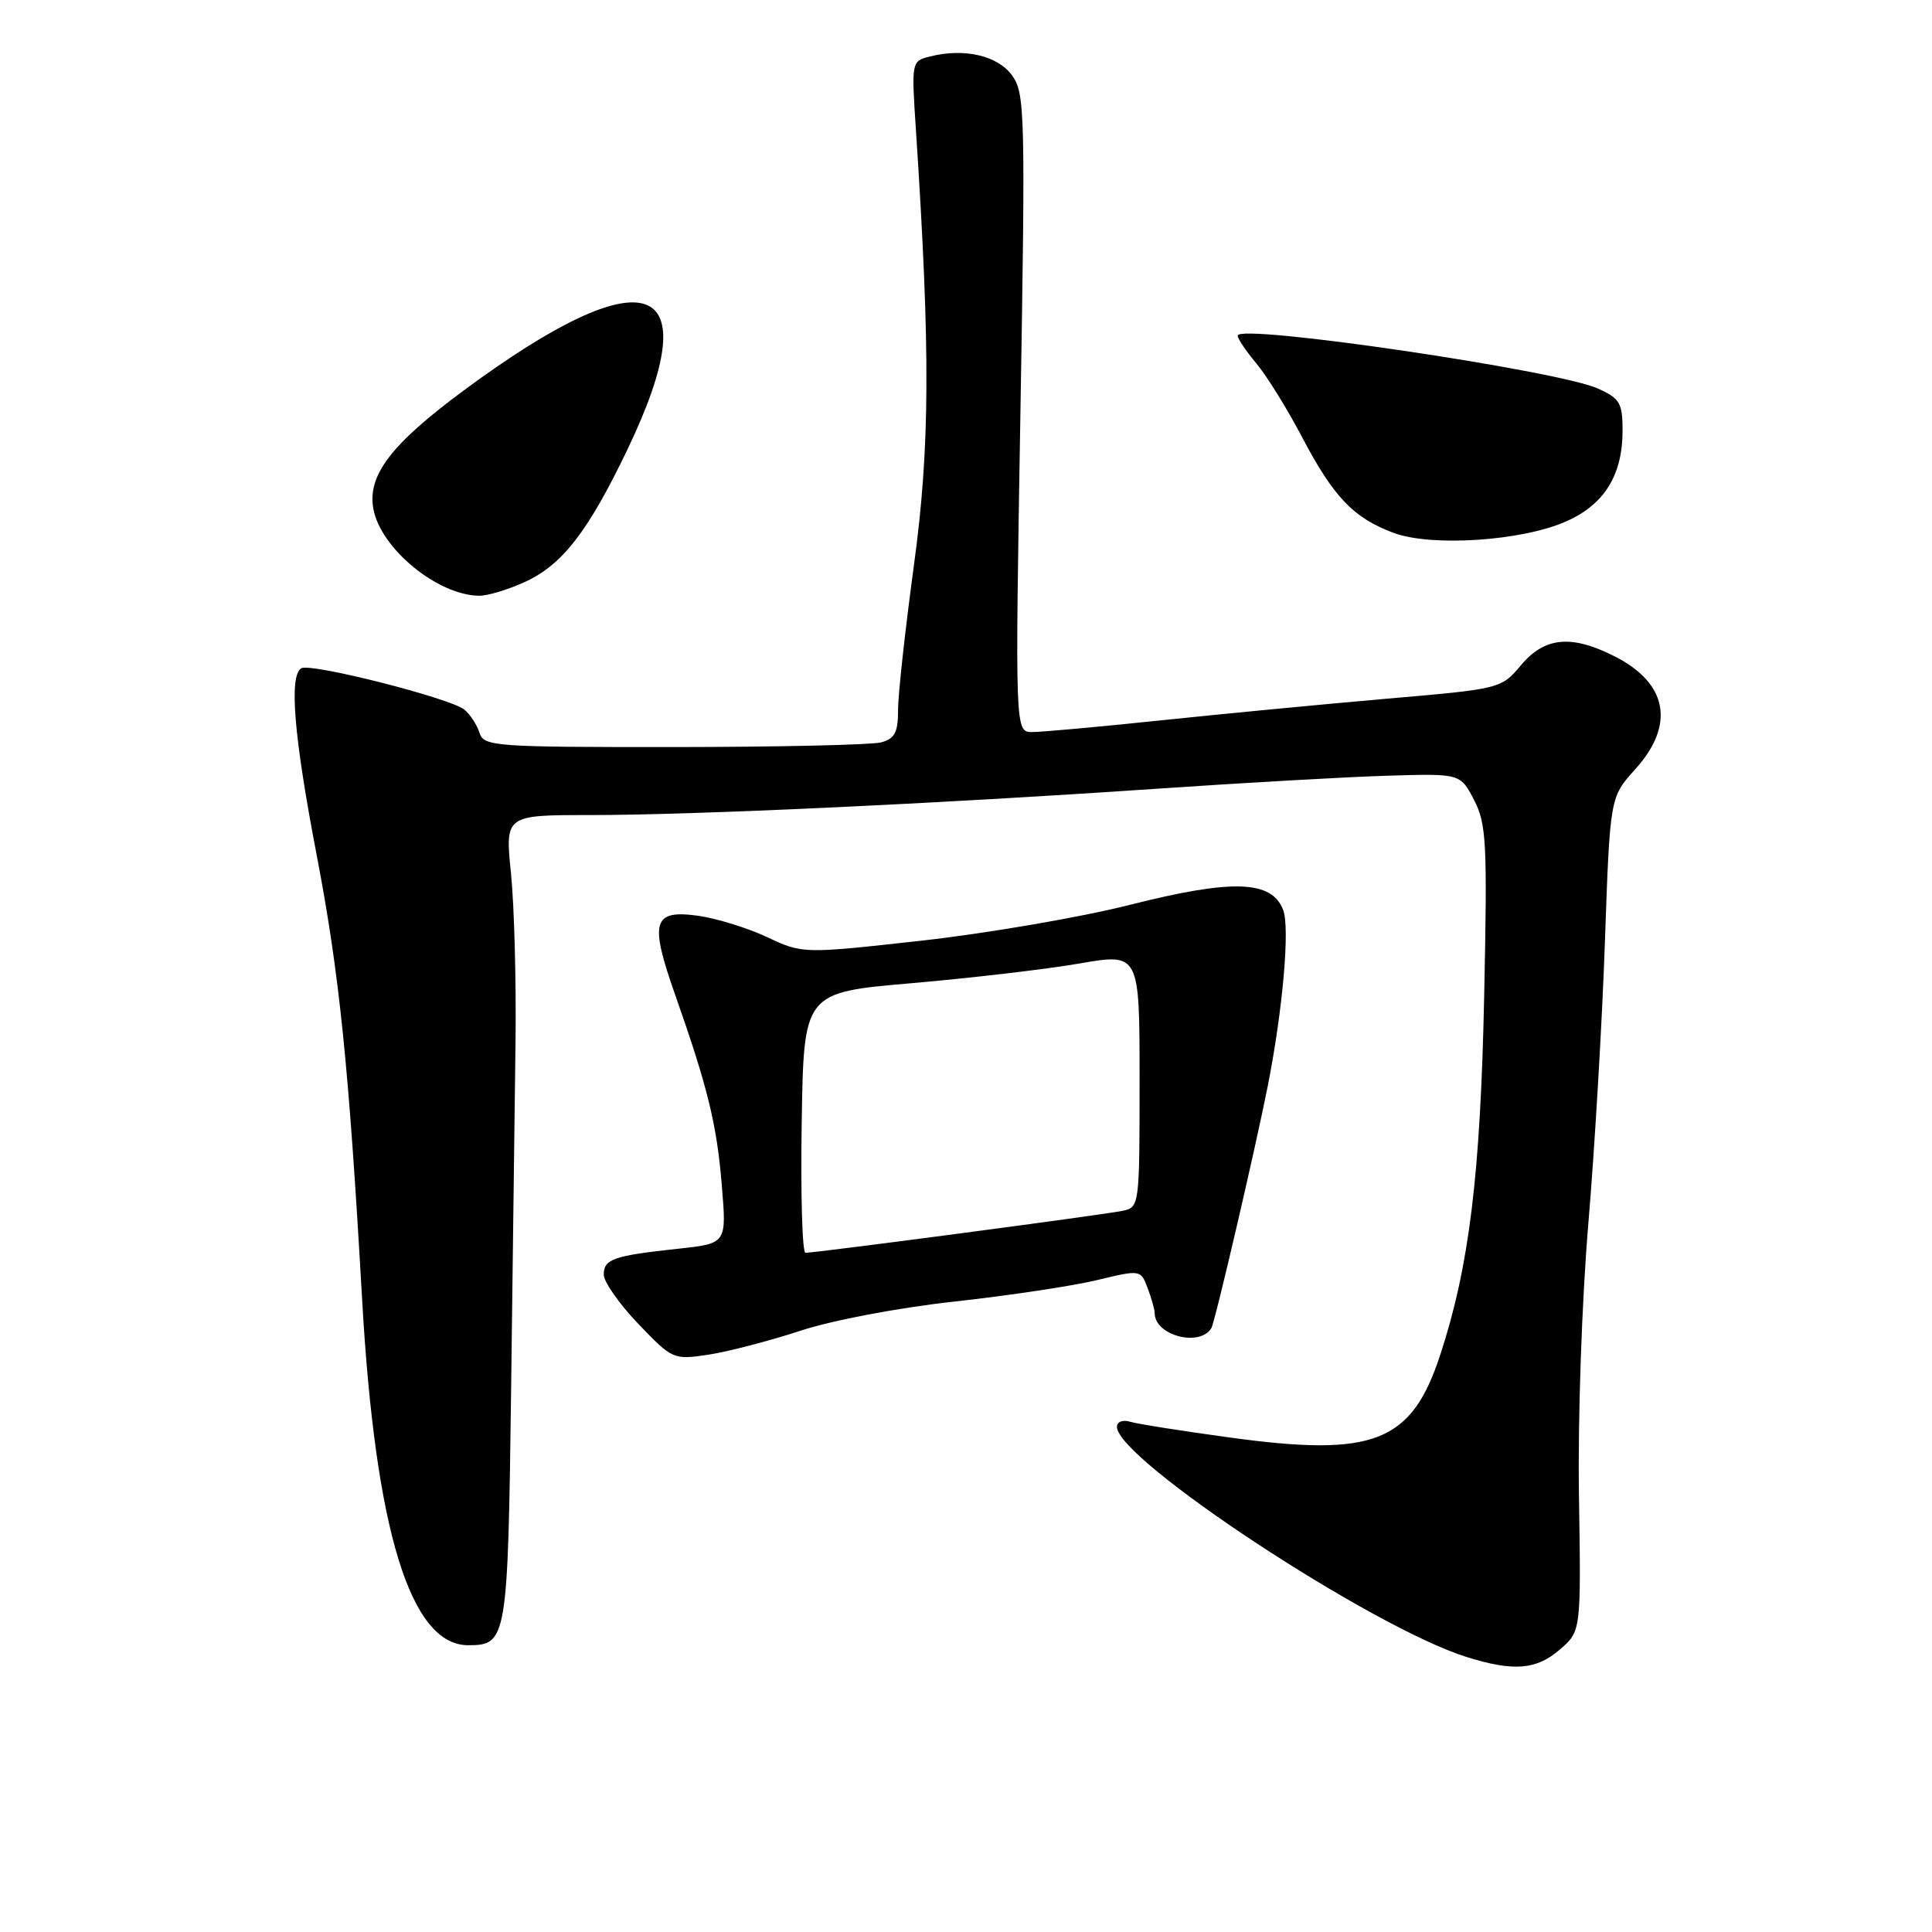 <?xml version="1.0" encoding="UTF-8" standalone="no"?>
<!DOCTYPE svg PUBLIC "-//W3C//DTD SVG 1.1//EN" "http://www.w3.org/Graphics/SVG/1.1/DTD/svg11.dtd" >
<svg xmlns="http://www.w3.org/2000/svg" xmlns:xlink="http://www.w3.org/1999/xlink" version="1.1" viewBox="0 0 256 256">
 <g >
 <path fill="currentColor"
d=" M 206.69 218.57 C 209.50 216.15 209.50 216.15 209.22 198.17 C 209.06 187.95 209.60 172.37 210.47 162.05 C 211.31 152.07 212.30 135.30 212.66 124.77 C 213.33 105.64 213.33 105.64 216.66 101.95 C 221.98 96.07 221.00 90.57 214.01 87.00 C 208.24 84.06 204.70 84.38 201.54 88.14 C 198.91 91.26 198.86 91.28 183.66 92.59 C 175.28 93.32 161.82 94.61 153.74 95.46 C 145.66 96.31 138.03 97.00 136.78 97.00 C 134.50 97.00 134.50 97.00 135.21 54.75 C 135.88 14.94 135.81 12.36 134.11 10.00 C 132.20 7.36 127.78 6.34 123.24 7.48 C 120.77 8.10 120.76 8.12 121.37 17.30 C 123.29 46.47 123.23 59.31 121.10 74.90 C 119.95 83.38 119.00 91.99 119.00 94.04 C 119.00 97.06 118.57 97.88 116.75 98.37 C 115.51 98.70 103.17 98.98 89.32 98.99 C 65.40 99.00 64.10 98.90 63.53 97.09 C 63.20 96.04 62.30 94.66 61.53 94.03 C 59.71 92.52 41.13 87.80 39.92 88.55 C 38.28 89.56 38.93 97.48 41.95 113.24 C 44.98 129.06 46.22 141.21 47.99 172.30 C 49.73 202.84 54.39 218.00 62.03 218.00 C 67.19 218.00 67.30 217.31 67.73 183.70 C 67.94 166.54 68.21 145.97 68.31 138.00 C 68.41 130.03 68.14 120.01 67.71 115.75 C 66.92 108.00 66.92 108.00 78.21 108.00 C 92.01 108.00 124.16 106.50 153.00 104.53 C 164.82 103.72 178.78 102.93 184.00 102.78 C 193.50 102.50 193.50 102.50 195.32 106.00 C 196.96 109.17 197.09 111.65 196.66 132.00 C 196.17 155.67 194.67 167.86 190.84 179.52 C 187.03 191.15 182.07 193.10 162.98 190.48 C 156.67 189.62 150.71 188.68 149.75 188.39 C 148.77 188.09 148.00 188.39 148.00 189.06 C 148.00 193.39 181.80 215.64 194.33 219.56 C 200.56 221.51 203.58 221.27 206.69 218.57 Z  M 106.00 176.35 C 110.27 174.94 119.09 173.27 126.50 172.46 C 133.65 171.67 142.12 170.40 145.32 169.63 C 151.13 168.23 151.14 168.23 152.07 170.68 C 152.58 172.03 153.00 173.52 153.00 173.99 C 153.00 176.95 158.94 178.53 160.51 175.99 C 160.99 175.20 166.33 152.27 168.00 143.83 C 169.98 133.77 170.93 122.94 170.03 120.59 C 168.53 116.63 163.34 116.45 149.70 119.90 C 143.22 121.54 130.81 123.67 122.14 124.64 C 106.37 126.39 106.37 126.39 101.64 124.17 C 99.04 122.95 94.92 121.68 92.48 121.34 C 86.49 120.52 86.04 122.11 89.46 131.81 C 93.78 144.08 94.99 149.00 95.65 157.14 C 96.28 164.77 96.28 164.77 89.89 165.46 C 81.31 166.38 80.00 166.83 80.00 168.89 C 80.00 169.85 82.06 172.79 84.58 175.42 C 89.09 180.13 89.23 180.19 93.83 179.51 C 96.40 179.12 101.88 177.70 106.00 176.35 Z  M 69.51 77.13 C 74.49 74.87 77.91 70.46 83.12 59.60 C 94.09 36.74 85.80 33.73 61.47 51.72 C 51.80 58.87 48.64 63.01 49.48 67.46 C 50.46 72.71 58.01 78.89 63.50 78.94 C 64.60 78.95 67.31 78.14 69.51 77.13 Z  M 207.52 69.09 C 212.59 66.85 215.00 62.96 215.00 57.03 C 215.00 53.42 214.64 52.80 211.75 51.49 C 206.43 49.08 164.00 42.83 164.00 44.47 C 164.00 44.88 165.11 46.53 166.46 48.14 C 167.82 49.75 170.55 54.15 172.53 57.92 C 176.71 65.87 179.33 68.62 184.66 70.61 C 189.67 72.48 201.66 71.69 207.52 69.09 Z  M 106.23 148.76 C 106.50 131.51 106.50 131.51 120.77 130.28 C 128.62 129.60 138.63 128.43 143.02 127.67 C 151.00 126.29 151.00 126.29 151.00 143.13 C 151.00 159.78 150.98 159.97 148.75 160.44 C 146.43 160.94 108.10 166.01 106.73 166.00 C 106.30 166.00 106.08 158.24 106.23 148.76 Z "/>
</g>
</svg>